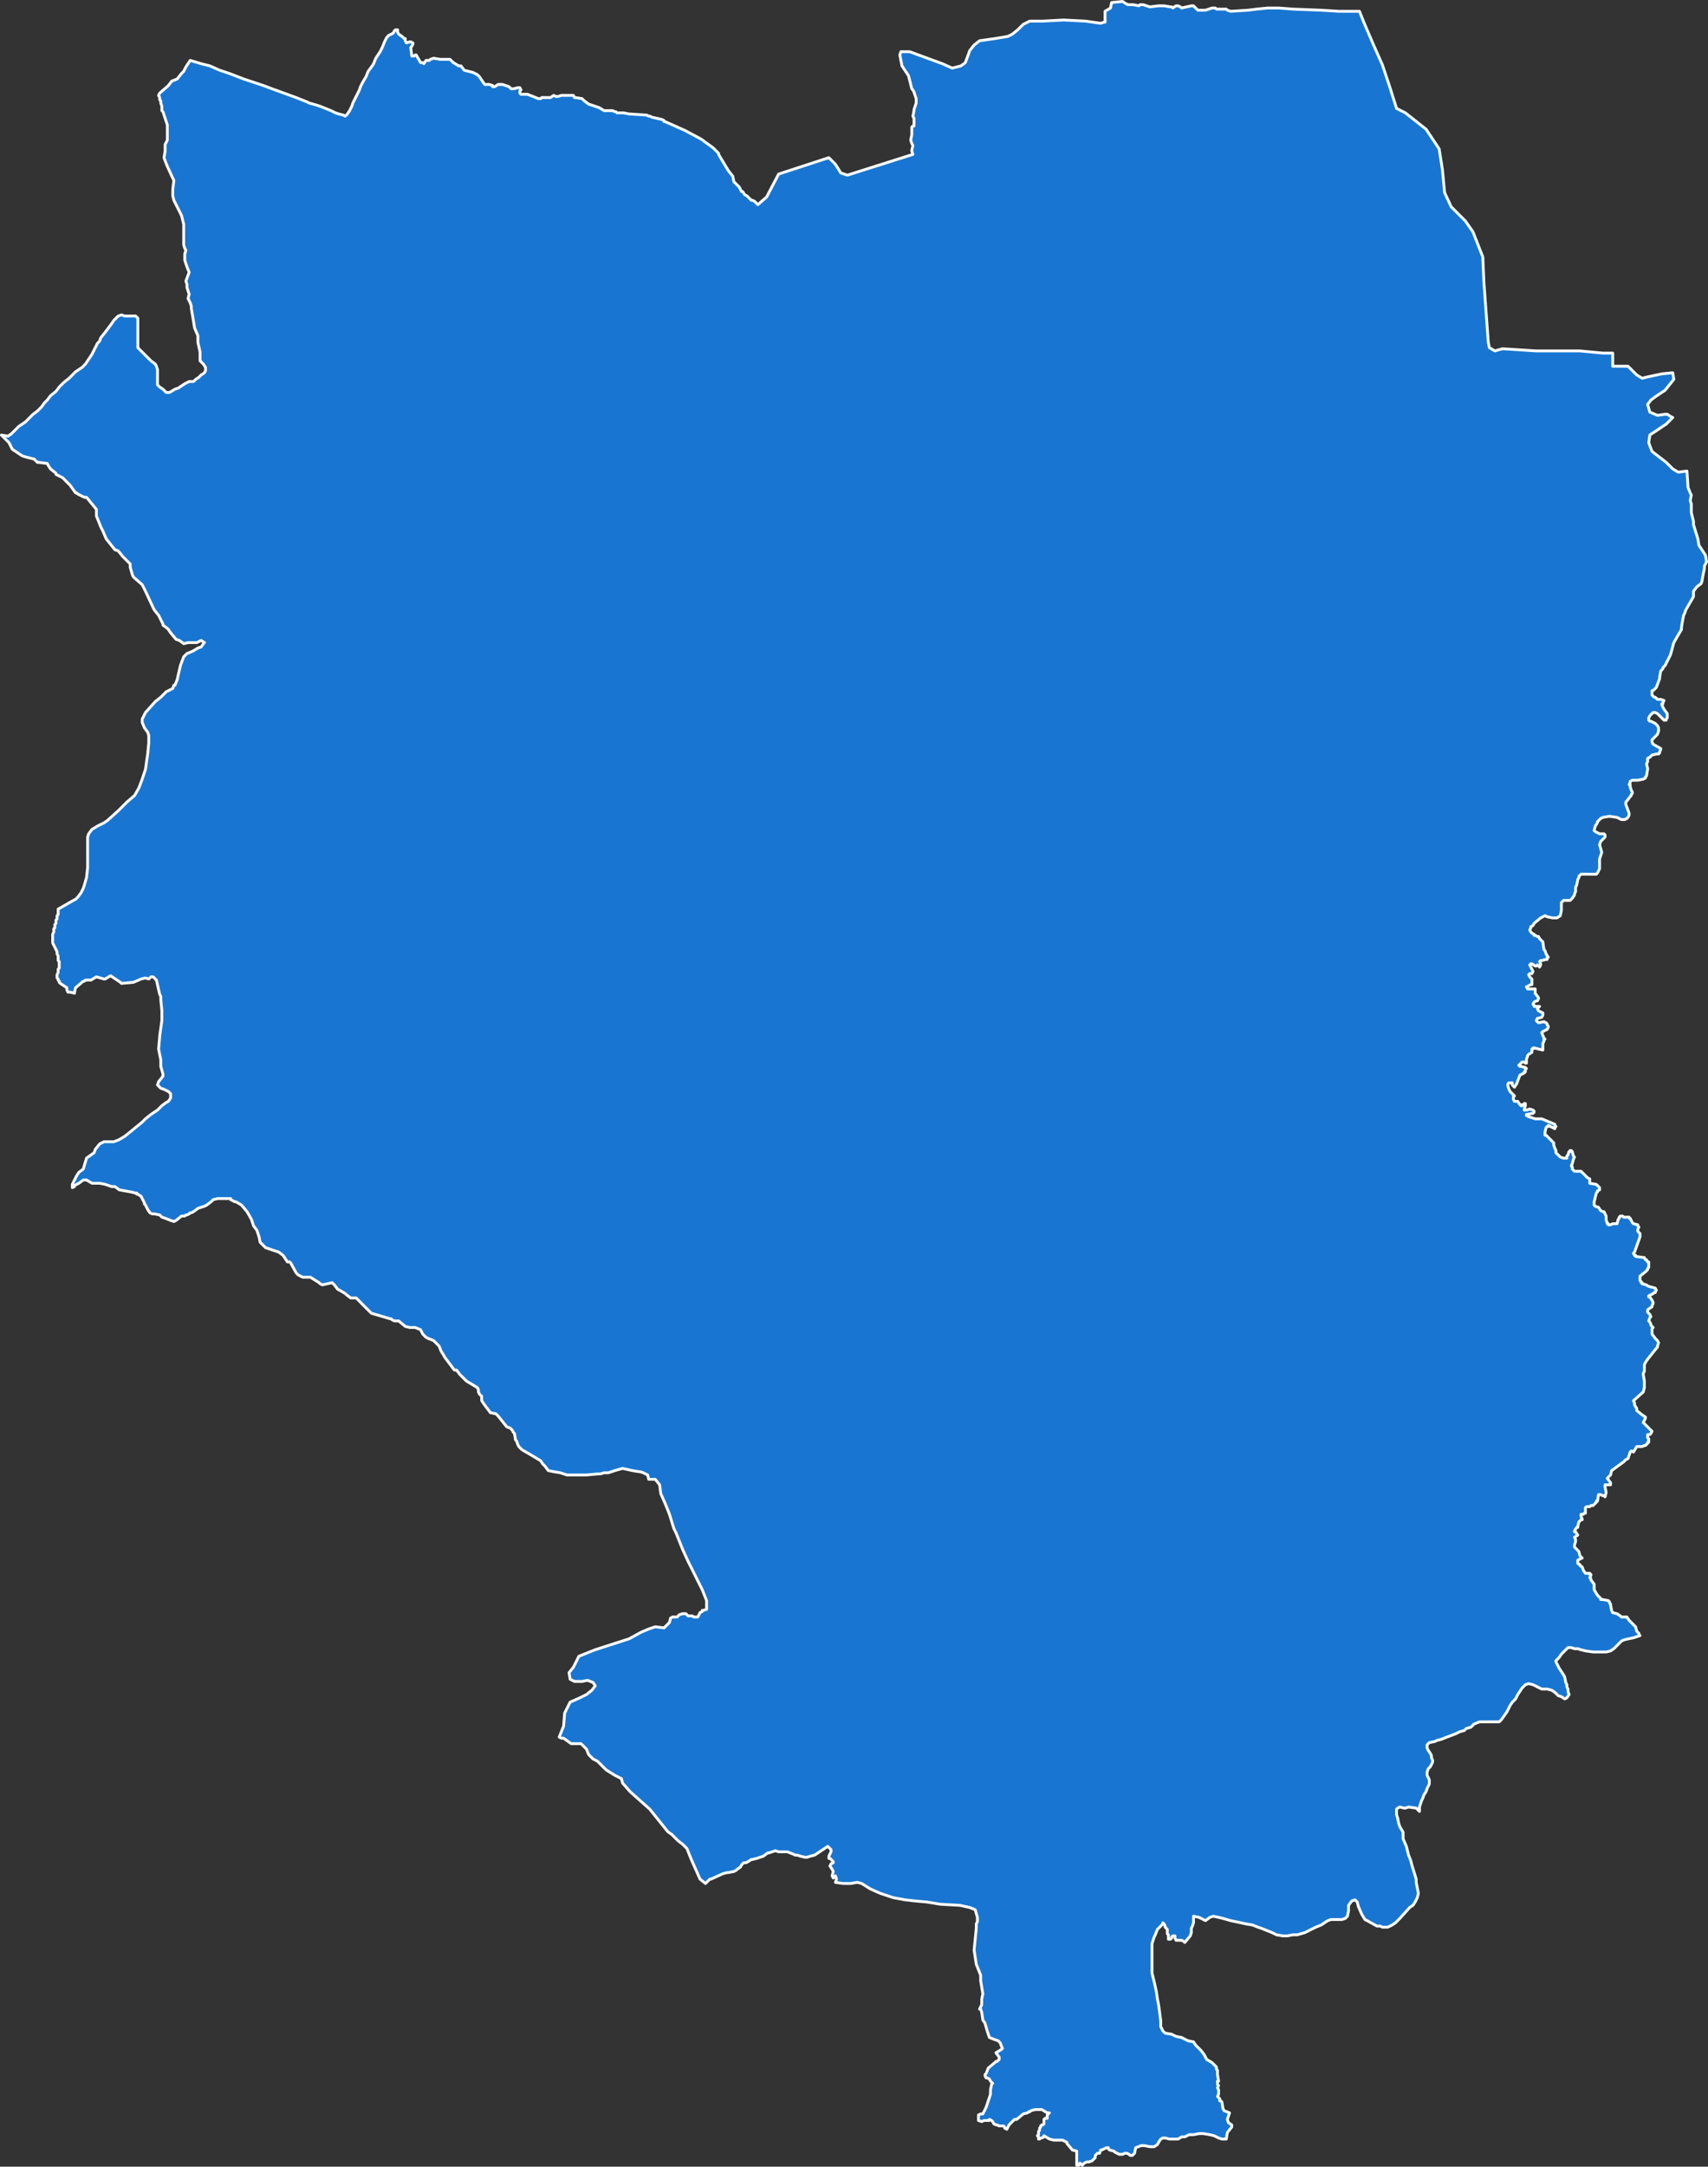 <svg xmlns="http://www.w3.org/2000/svg" width="303.098" height="384.272" viewBox="0 0 303.098 384.272">
  <rect x="0" y="0" width="303.098" height="384.272" fill="#333333" stroke="none"/>
  <path id="CDSA" d="M567.53,613.621l-.969-.969h-.969l-.775-.581-.194-.194-.969-.581-.387-.194-.581-.775-.387-.387-1.744.387-.387-.194-.194-.194-1.55-.969h-1.356l-.775-.388-.387-.387-.969-1.744-.194-.194h-.387l-.775-1.162-.775-.581-2.325-.775-.969-.969-.194-.969-.387-1.162-.581-.775-.387-1.162-.775-1.356-.969-1.162-.969-.581h-.194l-.775-.387v-.194h-2.325l-.775.194-.387.387-.775.581-.387.194-1.162.387-.775.581-.387.194h-.194l-.194.194-.387.194h-.194l-.194.194h-.581l-.969.775-.387.194-.581-.194-.969-.387-.581-.194-.388-.387-.969-.194h-.387l-.387-.194-.387-.581-.387-.775-.194-.194V595.8l-.581-1.162-.581-.387h-.194v-.194h-.194l-.775-.194-2.131-.387-.775-.581h-.581L522,592.5l-.969-.194h-1.356l-.969-.581h-.581l-.775.581-.775.387v.194l-.388.194v-.581l.388-.775.387-.775.387-.581.775-.581.581-1.937,1.356-.969.194-.581.775-.969.775-.387h1.744l.969-.387.969-.581.969-.775,2.131-1.744.581-.581.969-.775,1.162-.775.775-.775.775-.581.387-.194.387-.581v-.775l-.387-.387-.775-.387-.581-.194-.581-.581.194-.581.775-.969v-.387l-.387-1.356V570.42l-.387-1.937.194-2.131v-.194l.388-2.712V561.7l-.194-1.937v-.581l-.194-.387-.581-2.518-.388-.387-.194-.194h-.387l-.194.194-.194.194-.581-.194-.775.194-1.356.581-2.131.194-.194-.194-1.744-1.162-.969.581h-.194l-1.356-.387-.969.581h-.969l-.194.194h-.194l-1.356,1.162-.194.775v.194l-.775-.194h-.387l-.194-.387v-.387l-.581-.388-.581-.387-.194-.194v-.194l-.194-.194v-.194l-.194-.194v-.581l.194-.387v-.581l.194-.194v-1.162l-.194-.194v-.775l-.194-.387v-.388l-.194-.387-.581-1.162v-1.55l.194-.387v-.581l.194-.194V546.4l.194-.194v-.581l.194-.194v-.581l.194-.194v-.969l2.712-1.55.388-.194.387-.388.581-.775.387-.775.194-.581.387-1.356.194-1.744V530.9l.194-.581.581-.775.969-.581,1.162-.581.581-.387,1.937-1.744,1.55-1.55,1.356-1.162.775-1.356.581-1.55.387-1.162.194-.581.387-2.712.194-1.937v-1.356l-.194-.581-.581-.775-.387-.969v-.581l.581-1.162,1.744-1.937.969-.775.969-.969,1.162-.581.194-.581h.194l.387-.969.581-2.518.581-1.55.581-.581.969-.387.969-.581.581-.194.387-.581.194-.194-.581-.387-.387.194-.387.194h-1.55l-.775.194-.775-.581-.581-.194-.969-1.162-.387-.581-.194-.194-.775-.581v-.194l-.387-.775-.387-.775-.775-.969-.194-.387-1.356-2.906-.581-1.162-1.55-1.356-.194-.387-.387-1.356v-.581l-.387-.388-.581-.581-.387-.388-.775-.969-.581-.194-1.55-1.937-.581-1.356-.387-.775-.775-1.937v-1.162l-1.744-2.131h-.387l-1.162-.581-.194-.194h-.194l-.969-1.356-1.356-1.356-1.162-.581v-.194l-.969-.775-.387-.581-.194-.388-1.55-.194h-.194l-.194-.194-.388-.387-1.55-.388-.581-.194-1.744-1.162-.581-1.162-1.356-1.356,1.162.194.581-.387,1.356-1.356,1.162-.775.775-.775.581-.581.775-.581.775-.775.387-.581.581-.581.581-.775.969-.775.581-.775.775-.775.969-.775,1.162-1.162.581-.387.581-.387.581-.581.387-.581.387-.581.387-.581.387-.775.194-.387.387-.775.387-.387.194-.581L522,441.4l.581-.775.581-.775.387-.581.387-.387.388-.388.581-.194.581.194h1.937l.387.388v5.231l.388.387.194.194.581.581.387.388.775.775.775.581.194.387.194.581V450.7l.387.387.581.388.581.581h.581l.969-.581.581-.194.581-.387.581-.387.775-.388h.775l.387-.387.581-.388.387-.387.581-.387.194-.388V447.6l-.387-.581-.581-.581v-1.55l-.387-1.744V441.98l-.581-1.356-.581-3.487v-.388l-.194-.581-.387-.775.194-.775-.387-1.162v-.581l-.194-.581.581-1.55-.387-.969-.388-1.162V427.45l.194-.581-.194-.387-.194-.581V422.22l-.194-.775-.194-.775-1.356-2.712-.194-.775V416.02l.194-1.55-1.162-2.518-.388-.969-.194-.581.194-1.162v-1.162l.388-.775v-2.712l-.775-2.325-.194-.194V401.3l-.194-.581v-.387l-.194-.194v-.387l-.194-.387.194-.388,1.55-1.356.581-.775.969-.387.775-.969.388-.388.387-.775.387-.581.387-.581,1.937.581.775.194.775.194,1.744.775,1.744.581,2.518.969,3.487,1.162,1.55.581,2.131.775,2.131.775,1.937.775.387.194,1.356.387.581.194.969.387.969.387.775.388.581.194.775.194.387.194.387-.387.387-.581.387-.775.194-.581.387-.775.775-1.55.194-.581.387-.775.581-.969.387-.969.581-.775.387-.581.388-.969.775-1.162.387-.775.387-.969.388-.775.387-.388.775-.387.194-.387.194-.194h.388v.388l.194.387.581.388.387.387h.194v.387l.194.388.581-.194h.194l.387.194v.194l-.194.387-.194.194.194,1.55h.387l.194-.194h.194l.775,1.356h.387l.194.194.387-.581h.581l.194-.194.581-.194,1.162.194h1.744l.581.581.969.581h.387l.581.775,1.55.387.775.388.194.194.194.194.775,1.162.194.194h.775l.581.194v.194h.387l.581-.388h.775l1.162.388.387.387h.387l.775-.194h.387l.194.387-.194.194v.387l.194.194h1.162l1.937.775h.387l.194-.194h1.55l.581-.388.387.194h.387l.581-.194h2.131l.194.388h.194l1.162.194.387.387.775.581,1.744.581.387.194.581.387h1.55l.387.194h.194l.194.194h1.162l.969.194,3.1.194.387.194h.194l.387.194,1.744.388.387.194v.194h.194l3.487,1.55,2.906,1.55,2.131,1.55.388.387.581.581v.194l1.744,2.906.775.969.194.969.969.969.387.775h.194l.387.581.387.194.194.194.194.194.387.388h.194l.387.194.581.581,1.55-1.356,2.131-4.068,8.911-2.906,1.162,1.162.969,1.55,1.162.387,11.624-3.681-.194-.581v-.194l.194-.775-.194-.388-.194-.581.194-.969v-1.356l.194-.194h.194v-1.356l-.194-.388.194-.969v-.194l.387-1.162v-.775l-.387-1.162-.194-.388-.194-.194-.581-2.325-1.162-1.744-.387-1.937.194-.581h1.55l5.812,2.131,1.744.775,1.55-.387.775-.581.581-1.55.194-.581.775-.969.969-.775,1.356-.194,1.356-.194,1.162-.194,1.162-.194.775-.388.969-.775.969-.969,1.162-.581h2.325l3.681-.194,3.875.194,2.712.387.581-.194h.194v-1.937l.969-.581.194-.969,1.937-.194.581.387.388.194h.969l.969.194.194-.194h.581l.581.194.581.194,1.55-.194h.969l1.162.194h.194l.194.194.581-.387h.387l.388.194.194.194,1.744-.387h.387l.775.775h1.356l1.162-.388h.581l.194.194h1.744l.194.194.581.194,3.1-.194,1.55-.194,1.937-.194h1.937l2.518.194,5.037.194,3.1.194h3.681l.775,1.937,1.744,4.068,1.55,3.487L750.018,398l1.162,3.681,1.55.775,3.681,2.906,2.325,3.487.581,3.681.387,4.068,1.162,2.518,2.518,2.518,1.356,1.937,1.744,4.456.194,4.456.581,7.943.194,2.712.194.969.969.581,1.356-.388,6.005.388h7.749l4.068.387h1.744V447.4h2.712l1.55,1.55.969.581.775-.194,2.712-.581,1.937-.194.194,1.162-1.55,1.937-1.744,1.162-.775.581-.581.775.387,1.356,1.356.581,1.356-.194h.388l.581.388.388.194-1.162,1.162-1.162.775-1.744,1.162-.194,1.356.581,1.55,2.518,1.937,1.162,1.162.969.581,1.55-.194.194,2.906.387.969.194.387-.194.969.194.581v1.55l.387,1.55v.581l.775,2.518.194,1.162L806,480.919l.194,1.162-.387.775v.388l-.387,1.937v.194l-.194.581-.775.581-.581.775v.969l-1.356,2.325-.194.581-.194.387-.194.969-.194,1.162v.388l-1.356,2.325-.581,2.131-.581,1.162-.388.775-.387.388v.194l-.387.387-.194,1.162v.194l-.581,1.55-.581.581h-.194v.775l.387.387h.194l.194.194.194.194h.581l.581.194-.194.387v.194h-.194v.194l.387.775.581.775v.775l-.194.194v.194h-.387l-1.162-1.162-.387-.194h-.387l-.581.581-.194.387v.387l.194.194h.194l.388.194.387.194.387.387.194.388v.581l-.194.581-.969.969v.387l.194.387,1.356.775v.194l-.194.387v.194l-.194.194h-.388l-.775.194-.387.387-.387.194v.581l-.194.387.194.775v.194l-.194,1.162-.194.194v.194l-.387.194-.969.194h-.969l-.387.194v.194l-.194.387h.194v.387l.194.581.194.387v.194l-.194.194v.194l-.194.194-.581.775-.194.194v.388l.581,1.55v.388l-.194.387-.194.194-.387.194h-.581l-.387-.194-.387-.194-1.356-.194-1.162.194-.387.194-.387.387-.194.194v.194l-.387.581-.194.775.194.194.387.194.387.194h.775l.194.194v.388l-.775.775-.194.581.387,1.356-.387,1.162v1.744l-.387.775-.194.194H783.92l-.194.194-.194.194v.194l-.194.387-.194.969-.194.388v.775l-.194.387v.194l-.387.581-.194.194-.194.194h-1.162l-.387.387v1.356l-.194.969-.581.387h-.775l-.969-.194-.387-.194-.387.194-.387.194-1.162.969-.194.388-.387.194v.194l-.194.387.194.387.194.194.387.194v.194h.194l.387.194h.194l.194.387.581.581.194,1.356.194.194.194.581.387.581h-.194v.387h-.194l-.775.194h-.194l-.194.194.194.387v.194l-.194.387-.387-.387-.194.194h-.194l-.581-.387h-.194l-.194.194.581,1.162-.194.388h-.387l-.194.194.194.387.194.194.194.194v.969h-.194l-.387.194-.194.194h-.194l.194.387h1.356v.775l.581.775v.194l-.194.387h-.194l-.387.194-.194.387.194.194v.194h.969l-.387.387.194.387.775.388v.387l-.194.387-.775.194-.194.387.387.387.969-.194.388.194.194.194v.194l.194.194v.194l-.194.387-.775.387-.194.194.387.969.194.194h-.194v.388l-.194.387v1.162l-1.55-.387H775.4v.194H775.2v.581l-.581.387-.194.194v.194l-.194.388V571h-.194l-.194-.194h-.388l-.194.194-.387.387.194.194h.194l.775.194.194.194h-.194v.581h-.194v.194l-.775.388-.581,1.55-.387.581-.194-.194-.194-.194v-.387h-.581l-.194.194v.387l.194.581.194.387.775.775-.194.194v.387l.194.388h.581l.387.581h.194v.194h.194l.194-.194.194-.194h.194v.387l-.194.581v.194h.387l.581-.194.581.194.194.194v.194l-.194.194-1.162.194v.194l.387.194,1.162.387h1.162l2.325.969v.194l.194.194-.194.194v.194l-.775-.388-.387-.194v.194h-.194l-.194.194-.194.775v.581h.194l.581.581.194.194.581.581v.387l.194.581.194.387v.387l.775.775.581.194h.581v-.387l.194-.194.194-.581h.194V586.5h.194l.194.194.194.775.194.194-.194.387-.194.775-.194.387.194.194v.387l.387.387h1.162l1.162,1.162.387.194v.775l1.162.194.388.387.194.194v.387l-.387.194v.194l-.194.194-.387,1.55v.581l.194.194.581.194.387.581.387.194h.194l.387.775v.775l.194.388v.194h.194v.194h.387l.387-.194h.775l.194-.775.194-.194v-.194l.194-.194h.387l.194.194h.969v.194h.194l.387.775.194.194.775.194v.194l.194.194-.194.387v.387l.387.388v.581l-.969,2.712-.194.194.194.387h.194v.194l1.55.194.194.387h.194l.194.388h.194v.969l-.194.194v.194l-.387.388-.969.775v.775l.194.194v.194h.194v.194l.775.194.194.194,1.356.388.194.387-.194.194v.194H796.9l-.194.194-.775.387v.194h.194l.387.581.194.387v.194l-.194.388v.194l-.581.387-.194.194v.387l.194.194.194.194.194.388-.194.194-.194.581.194.194.194.387v.194l.194.194.194.194-.194.194v.969l.581.775.387.387.194.387-.194.581v.194l-.194.194-1.55,1.937-.387.581-.194.387v1.162l-.194.387v.194l.194,1.162v1.162l-.194.775-1.744,1.55.194.387v.388l.387.581v.388l.969.775.581.387v.194l-.388.775.194.194.387.388.194.194.775.775-.194.387-.194.194h-.387v.581l.194.194v.581h-.194v.194l-.194.194-.194.194h-.194l-.387.194H793.8l-.581.969-.387-.194-.194.194-.387,1.162-.387.194-.194.194-.194.194-2.131,1.55-.194.775-.581.581.581.775v.387h-.969v.387l.194.969-.194.775v-.194h-.387l-.387-.194h-.387l-.194,1.162h-.194v.194l-.194.194-.194.194-.194.194h-.388l-.194.194h-.581l-.194.194v.969H784.5l-.194.194h-.387v.387l.194.387v.194h-.194l-.387.387-.194.775v.194h-.194l-.388.581v.194h.194l.387.581-.581.387.194.387v.388l-.194.581v.388l.581.581.194.194.194.775.388.388-.775.387v.581l.387.194v.194l.388.194.194.581.387.581h.775v.194h.194v.194l-.194.387.194.194v.194l.581.775v.969l.581.969.387.388.194.194v.194h.387l.969.194.194.194v.194l.194.194v.194l.194.969.194.387.775.194.581.387.194.194h.969l.387.581.581.581.581.581.194.775.194.194.194.194v.194l.194.194-.581.194-.581.194-.969.194-.775.194-.388.194-.194.194-.775.775-.387.387-.581.387-.775.194H786.05l-1.356-.194-.775-.194-.581-.194h-.581l-.581-.194h-.581l-.387.388-.387.387-.388.387-.387.581-.387.387-.194.194v.194l.194.387.194.388.194.387.387.581.388.581.194.388.194.969.194.387v.387l.194.387v.387l.194.581-.388.581-.387.194-.581-.388-.581-.194-.581-.581-.581-.387-.775-.194h-.969l-.388-.194-1.162-.581-.775-.194-.581.194-.194.194-.387.388-.775,1.162-.387.775-.581.581-.387.581-.194.387-.194.388-.194.387-.969,1.356-.387.387H765.9l-.969.387-.581.581-.775.194-.387.387-.775.194-.775.387-1.55.581-.969.387-.775.194-.387.194-.969.194-.387.387v.581l.194.387.387.581.194.387v.387l.194.387v.387l-.194.388-.194.387-.387.387-.194.581v.581l.194.387.194.387v.775l-.387.775-.194.581-.387.581-.194.581-.194.387-.194.581-.194.581v.775l-.581-.581-1.356-.194-.581.194h-.194l-.775-.194-.388.194-.194.194v.969l.194.581.194.969.194.581.581.969v1.162l.581,1.356.194.775.194.775.388.969.194.775.775,2.518v.581l.194.969.194.969-.194.775-.387.775-.387.581-.581.387-1.744,1.937-.388.387-.387.388-.581.387-.775.387h-.969l-.387-.194h-.581l-1.744-.969-.388-.194-.581-.969-.581-1.356-.194-.775-.387-.387-.581.194-.581.775v.969l-.194.969-.387.387-.581.194h-1.937l-.581.194-1.162.775-.969.387-.775.387-1.162.581-1.356.387h-.775l-.969.194h-.775l-1.162-.194-.775-.387-1.937-.775-.581-.194-.969-.387-1.162-.194-2.712-.581-1.356-.387-.775-.194-.969-.194-.581.194-.775.581-.387-.194-.775-.387-.969-.194v1.162l-.194.581-.194.388v.775l-.194.581-.969,1.162-.194-.194-.388-.194h-.969l-.194-.387v-.387h-.387l-.194.194v.194l-.194.194h-.387V725.6l-.194-.194v-.775l-.194-.194-.194-.194v-.194l-.194-.387-.194-.194v.194l-.194.194-.775.775-.387.969-.194.387-.387,1.162v5.231l.387,1.55.388,1.744.194,1.356.194.969.194,1.356.194,1.55v.969l.387.775.387.387,1.162.194.775.387.969.194,1.162.581.969.194.387.581.969.969.581.775.387.775.969.581.775.775v.387l.194.194v.775l.194,1.162h-.194v.581l.194.194-.194.387.194.387v.775l-.194.387.194.194.194.194v.387h.194l.194.194.194,1.162.194.387.969.387-.387,1.162.194.581.581.388v.387l-.775.969-.194,1.162h-.775l-.581-.194-.775-.387-.775-.194-1.162-.194h-.775l-.969.194h-.775l-.775.387h-.581l-.581.387h-1.55l-.775-.194h-.388l-.387.194-.387.581-.194.387-.581.388H707.4l-.969-.194h-.581l-.969.387-.194.969-.387.387h-.387l-.194-.194-.387-.194h-.388l-.387.194h-.581l-.775-.387-.194-.194-.775-.194-.194-.194v-.194h-.387l-.775.387h-.194l-.194.581H698.1l-.387.387v.388l-.581.581-.581.194h-.387l-.387.194-.387.387-.387-.387-.194.194v.194h-.387v-2.518l-.775-.194-.969-1.162V762.4l-.775-.387h-1.55l-.775-.194-.969-.581v.194l-.387.194h-.194l-.194.194h-.194v-.387l-.194-.194.194-.194v-.581l.194-.194v-.388l.194-.194V759.5l.194-.194h.194l.194-.194v-.775l.194-.194h.387v-.581l.194-.194.194-.194h-.387l-.969-.581h-1.162l-.775.194-.194.194h-.194l-.194.194-.775.194-1.162.969h-.387l-.194.194-.581.581-.194.194-.388.775-.387-.194v-.194l-.194-.194h-.775l-.387-.194h-.194l-.387-.194-.194-.387-.194-.194-.387-.194v.194h-.969l-.387.194-.581-.194v-.969l.387-.194h.387l.194-.387.387-.775.387-1.162.387-1.162v-.775l.194-.969.194-.194-.388-.388-.194-.387-.387-.194h-.194l-.194-.388v-.194l.194-.194.387-.969,1.162-.969.194-.194h.194l.194-.194.194-.194v-.387l-.581-.775.969-.581.194-.194-.194-.387-.194-.581-.387-.387-.581-.194-.969-.387-.387-1.162-.388-1.356-.387-.581-.194-1.356-.194-.581h-.194l.388-.775v-.969l.194-.969-.387-2.325v-.969l-.775-1.937-.388-2.518.388-3.875v-.775l.194-.387V722.5l-.387-1.356-.969-.387-1.744-.387-3.487-.194-2.325-.387-2.131-.194L664,719.4l-2.131-.388-2.325-.775-1.744-.775-1.55-.969-.775-.194-1.162.194h-1.356L651.6,716.3l.194-.581-.194-.581-.387.388-.194-.388.194-.775-.194-.387-.387-.581.194-.387.387-.194v-.194l-.581-.581h-.194v-.387l.387-.775v-.387l-.387-.387-.194-.194-2.325,1.55-.775.194-.581.194h-.388l-.775-.194-.581-.194h-.387l-.387-.194-.969-.387h-1.55l-.581-.194-.581.194-.581.194h-.194l-.775.581-1.162.387-.775.194h-.194l-.581.388-.387.194h-.387l-.387.387-.194.388-.581.387-.194.194-.388.194-.969.194h-.194l-.775.194-2.131.969h-.194l-.775.775-.969-.775-1.55-3.487-.775-1.937-.775-.775-.775-.581-.581-.581-.581-.581-.581-.388-.194-.194-3.1-3.875-3.487-3.1-1.356-1.55-.194-.775-.775-.387-.387-.194-1.55-.969-.969-.969-.581-.581-.775-.387-.194-.194-.194-.194-.388-.387-.387-.969-.581-.581-.194-.194-.194-.194h-1.744l-1.356-.969h-.388l-.387-.194.775-1.937.194-2.325.581-1.162.387-.775,1.744-.775,1.162-.581.969-.775.581-.775-.387-.581-.969-.387-.969.194H605.3l-.775-.387-.194-1.162.775-.969.194-.388.775-1.55.969-.388,1.937-.775,6.005-1.937,2.131-1.162,1.356-.581,1.162-.388,1.55.194.969-.969.194-.775.387-.194h.775l.387-.387.581-.194h.581l.387.387h.775l.194.194h.775l.387-.775.387-.194v-.194h.194l.581-.194v-1.55l-.775-1.937-1.162-2.325-1.356-2.712-.969-2.131-.775-1.937-.387-.969-.388-.775-.775-2.518-.775-1.937-.775-1.744-.194-1.55-.775-.969h-1.162l-.194-.775-.775-.387-.581-.194h-.194l-1.162-.194-1.744-.387-1.356.387-1.162.388h-.775l-.581.194h-.387l-2.131.194h-3.487l-1.162-.387-1.162-.194-.969-.194-.581-.775-.194-.194-.194-.194-.387-.581-1.937-1.162L596,639.583l-.194-.194-.387-.387-.194-.387-.194-.581-.194-.194-.194-1.162-.194-.194-.194-.387-.194-.194-.194-.194-.581-.194-1.55-1.937-.388-.387-.969-.194-1.162-1.55-.387-.581v-.775l-.388-.387-.194-.387v-.387l-.194-.387-1.937-1.162-.387-.387-.194-.194-.387-.387-.194-.194-.581-.775h-.387l-1.744-2.325-.194-.387-.388-.581-.387-.969-.969-.969-.969-.387-.387-.194-.581-.581-.387-.775-.969-.387h-.969l-.775-.194-1.162-.969h-.775l-.388-.194-.194-.194h-.194l-1.937-.581-1.356-.387-1.744-1.744Z" transform="translate(-503.35 -382.45)" fill="#1876d2" stroke="#fff" stroke-linecap="round" stroke-linejoin="round" stroke-width="0.5"/>
</svg>
